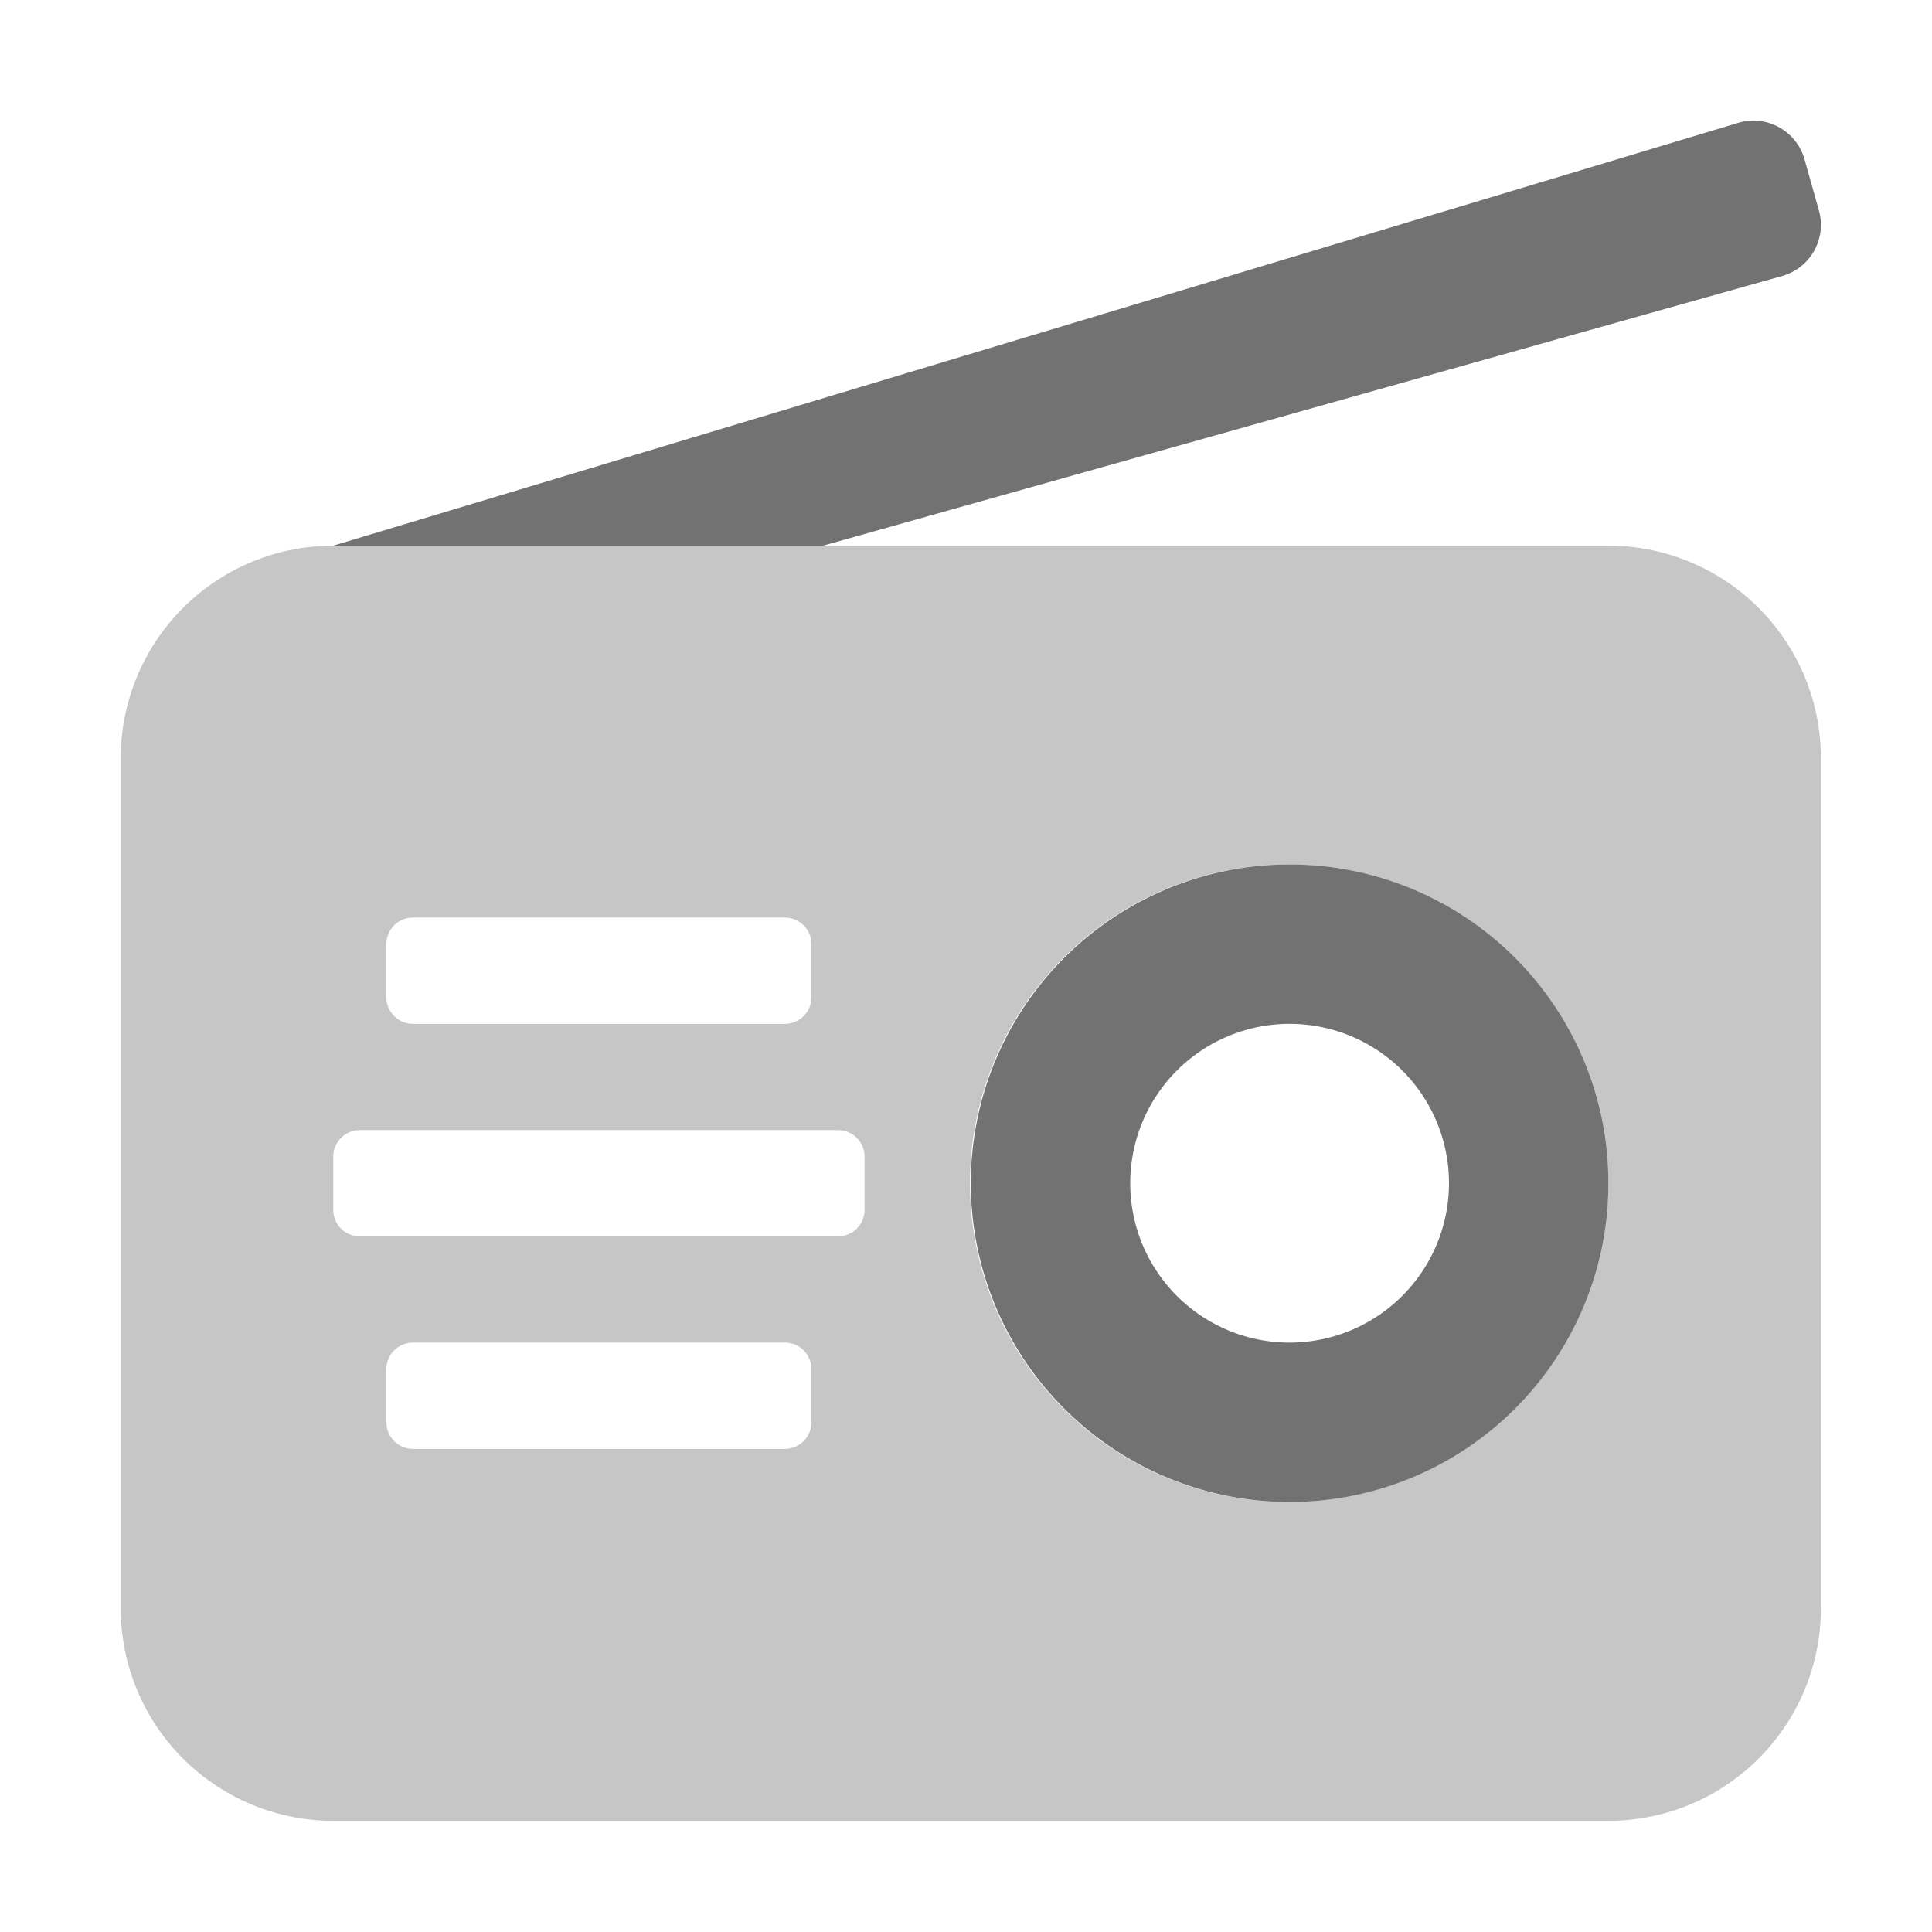 ﻿<?xml version='1.0' encoding='UTF-8'?>
<svg viewBox="-2 -1.998 32 32" xmlns="http://www.w3.org/2000/svg">
  <g transform="matrix(0.055, 0, 0, 0.055, 0, 0)">
    <defs>
      <style>.fa-secondary{opacity:.4}</style>
    </defs>
    <path d="M448, 128L64, 128A64 64 0 0 0 0, 192L0, 448A64 64 0 0 0 64, 512L448, 512A64 64 0 0 0 512, 448L512, 192A64 64 0 0 0 448, 128zM80, 248A8 8 0 0 1 88, 240L200, 240A8 8 0 0 1 208, 248L208, 264A8 8 0 0 1 200, 272L88, 272A8 8 0 0 1 80, 264zM208, 392A8 8 0 0 1 200, 400L88, 400A8 8 0 0 1 80, 392L80, 376A8 8 0 0 1 88, 368L200, 368A8 8 0 0 1 208, 376zM224, 328A8 8 0 0 1 216, 336L72, 336A8 8 0 0 1 64, 328L64, 312A8 8 0 0 1 72, 304L216, 304A8 8 0 0 1 224, 312zM446.37, 336.13A96 96 0 1 1 446.37, 303.87A80.62 80.62 0 0 1 446.37, 336.13z" fill="#727272" opacity="0.4" fill-opacity="1" class="Black" />
    <path d="M511.4, 27.05L507.07, 11.67A16 16 0 0 0 487.33, 0.6L64, 128L211.5, 128L500.33, 46.79A16 16 0 0 0 511.4, 27.05zM352, 224A96 96 0 1 0 448, 320A96 96 0 0 0 352, 224zM352, 368A48 48 0 1 1 400, 320A48.05 48.05 0 0 1 352, 368z" fill="#727272" fill-opacity="1" class="Black" />
  </g>
</svg>